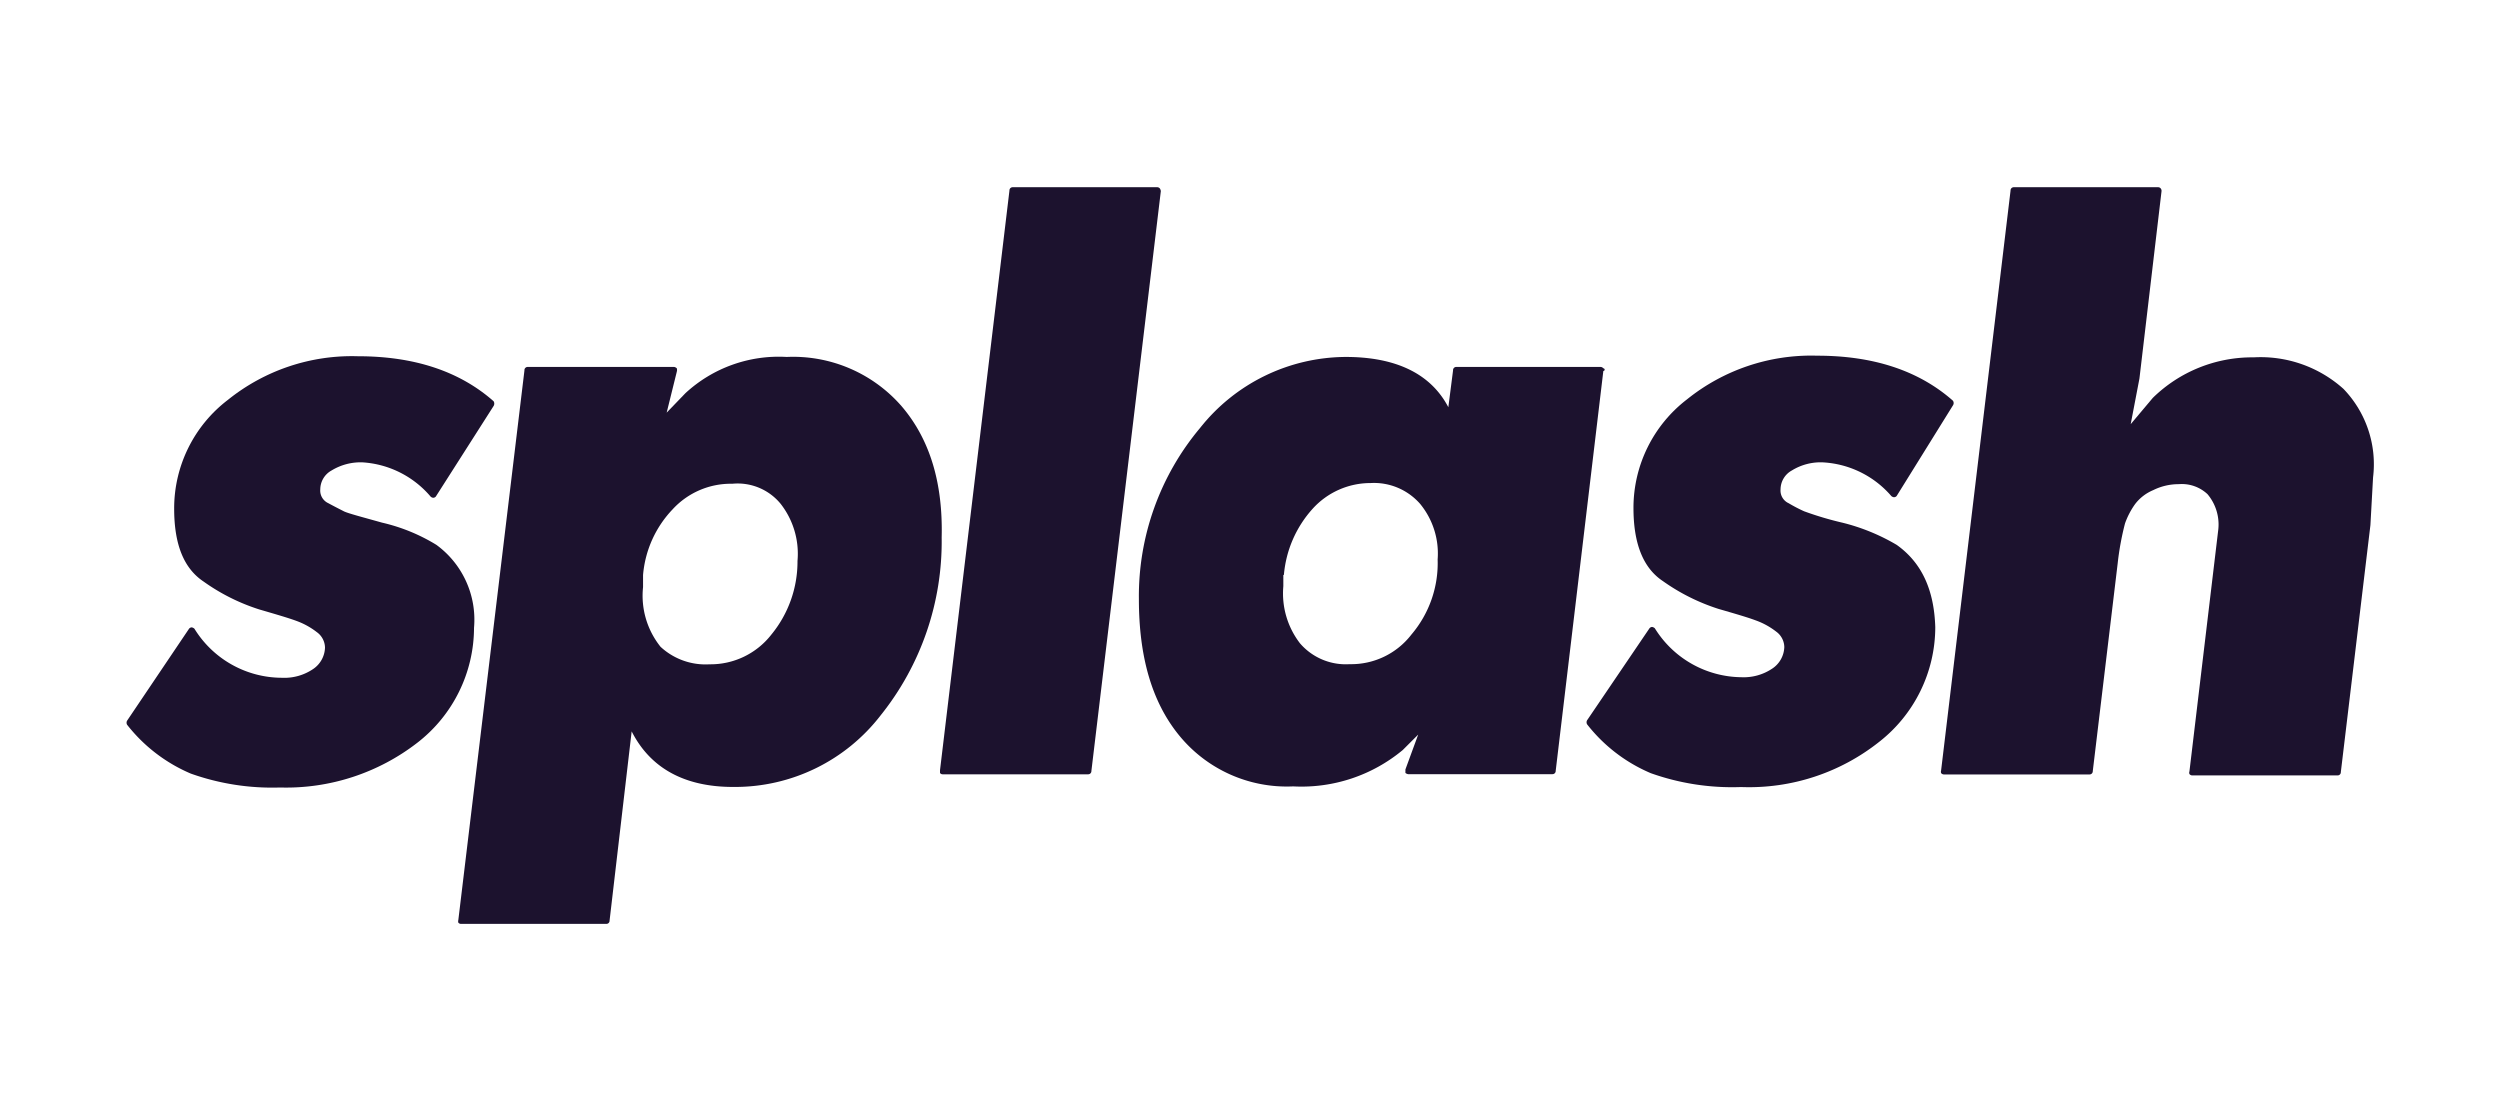 <svg id="Layer_1" data-name="Layer 1" xmlns="http://www.w3.org/2000/svg" viewBox="0 0 180 80"><defs><style>.cls-1{fill:none;}.cls-2{fill:#1c122e;}</style></defs><rect class="cls-1" width="180" height="80"/><rect class="cls-1" width="180" height="80"/><path class="cls-2" d="M31.42,39.23a13.09,13.09,0,0,0-3.91-1.6c-1.35-.38-2.47-.67-2.76-.82s-.67-.34-1.11-.58a1,1,0,0,1-.58-1,1.56,1.56,0,0,1,.82-1.36,4,4,0,0,1,2.23-.58A7,7,0,0,1,31,35.75a.31.31,0,0,0,.19.09.25.25,0,0,0,.19-.09l4.16-6.52a.33.33,0,0,0,0-.34c-2.47-2.18-5.75-3.24-9.76-3.24a14.24,14.24,0,0,0-9.37,3.14,9.82,9.82,0,0,0-3.87,7.83c0,2.56.68,4.3,2.13,5.26a14.4,14.4,0,0,0,4,2c1.3.38,2.12.62,2.66.82a5.4,5.4,0,0,1,1.49.82,1.4,1.4,0,0,1,.58,1.11,1.93,1.93,0,0,1-.87,1.55,3.68,3.68,0,0,1-2.22.62A7.42,7.42,0,0,1,14,45.27a.38.38,0,0,0-.2-.1h0a.26.26,0,0,0-.19.1L9.15,51.89a.3.3,0,0,0,0,.29,11.58,11.58,0,0,0,4.59,3.52,17.45,17.45,0,0,0,6.42,1,15.43,15.43,0,0,0,9.91-3.24h0a10.5,10.5,0,0,0,4.06-8.26A6.67,6.67,0,0,0,31.42,39.23Z"/><path class="cls-2" d="M83.51,13.57a.25.25,0,0,0-.2-.09H72.92a.23.23,0,0,0-.24.24l-5,41.74s0,.15,0,.19a.22.22,0,0,0,.19.1H78.34a.23.23,0,0,0,.24-.24l5-41.75A.44.44,0,0,0,83.51,13.57Z"/><path class="cls-2" d="M115.44,26.52a.26.26,0,0,0-.19-.1H104.86a.23.23,0,0,0-.24.25l-.34,2.65c-1.26-2.41-3.77-3.62-7.39-3.62A13.46,13.46,0,0,0,86.4,30.82,18.85,18.85,0,0,0,82,43.14c0,4.11.92,7.39,2.9,9.81a10,10,0,0,0,8.21,3.67A11.4,11.4,0,0,0,101,54l1.11-1.11-.92,2.51c0,.1,0,.15,0,.25a.41.41,0,0,0,.19.09h10.39a.23.23,0,0,0,.24-.24l3.43-28.79A.09.09,0,0,0,115.44,26.52Zm-23,14.88a8.13,8.13,0,0,1,2.08-4.78,5.61,5.61,0,0,1,4.16-1.84,4.41,4.41,0,0,1,3.57,1.5,5.63,5.63,0,0,1,1.26,4,7.93,7.93,0,0,1-1.89,5.41h0a5.47,5.47,0,0,1-4.44,2.13,4.35,4.35,0,0,1-3.58-1.5,5.88,5.88,0,0,1-1.2-4.11l0-.82Z"/><path class="cls-2" d="M136.56,39.23a14.53,14.53,0,0,0-3.92-1.6,23.44,23.44,0,0,1-2.75-.82,11.08,11.08,0,0,1-1.11-.58,1,1,0,0,1-.58-1,1.56,1.56,0,0,1,.82-1.36,3.93,3.93,0,0,1,2.22-.58,7,7,0,0,1,4.93,2.42.33.33,0,0,0,.19.09.25.25,0,0,0,.2-.09l4.05-6.52a.3.3,0,0,0,0-.34c-2.47-2.18-5.75-3.24-9.76-3.24a14.26,14.26,0,0,0-9.38,3.14,9.84,9.84,0,0,0-3.86,7.83c0,2.51.67,4.3,2.12,5.26a14.54,14.54,0,0,0,4,2c1.31.38,2.13.62,2.66.82a5.32,5.32,0,0,1,1.5.82,1.4,1.4,0,0,1,.58,1.11,1.93,1.93,0,0,1-.87,1.55,3.68,3.68,0,0,1-2.22.62,7.42,7.42,0,0,1-6.23-3.52.38.38,0,0,0-.2-.1h0a.26.26,0,0,0-.19.1l-4.49,6.62a.3.3,0,0,0,0,.29,11.52,11.52,0,0,0,4.59,3.52,17.45,17.45,0,0,0,6.42,1h.15a15.06,15.06,0,0,0,9.85-3.24h0a10.5,10.5,0,0,0,4.06-8.26C139.26,42.51,138.39,40.53,136.56,39.23Z"/><path class="cls-2" d="M168.73,28a8.93,8.93,0,0,0-6.47-2.27A10.22,10.22,0,0,0,155,28.65l0,0-1.59,1.89.63-3.29,1.59-13.48a.27.27,0,0,0-.05-.19.24.24,0,0,0-.19-.1H145a.23.23,0,0,0-.24.24l-5,41.75a.33.33,0,0,0,0,.19.26.26,0,0,0,.2.1h10.48a.23.23,0,0,0,.24-.24l1.79-14.93a20.19,20.19,0,0,1,.53-2.9,5.59,5.59,0,0,1,.73-1.4,3.18,3.18,0,0,1,1.3-1,4.11,4.11,0,0,1,1.84-.43,2.7,2.7,0,0,1,2.07.72,3.39,3.39,0,0,1,.78,2.52l-2.08,17.44a.27.27,0,0,0,0,.19.26.26,0,0,0,.19.1H168.3a.23.23,0,0,0,.24-.24l2.13-17.78.19-3.43h0A7.82,7.82,0,0,0,168.73,28Z"/><path class="cls-2" d="M64.9,29.23a10.36,10.36,0,0,0-8.26-3.53,9.9,9.9,0,0,0-7.29,2.61L48,29.71l.73-2.95a.43.43,0,0,0,0-.24.35.35,0,0,0-.19-.1H38a.23.23,0,0,0-.24.25L33,66.24a.34.34,0,0,0,0,.19.25.25,0,0,0,.2.09H43.65a.23.23,0,0,0,.24-.24l1.59-13.62c1.35,2.66,3.82,4,7.3,4h.09A13.24,13.24,0,0,0,63.41,51.5h0A20,20,0,0,0,67.8,38.7C67.9,34.73,66.93,31.59,64.9,29.23Zm-8.69,7.05a5.84,5.84,0,0,1,1.21,4.11,8.28,8.28,0,0,1-1.89,5.31,5.55,5.55,0,0,1-4.44,2.13,4.76,4.76,0,0,1-3.53-1.26,5.88,5.88,0,0,1-1.26-4.3h0V41.4a7.79,7.79,0,0,1,2.13-4.73,5.69,5.69,0,0,1,4.3-1.84A4,4,0,0,1,56.21,36.28Z"/></svg>